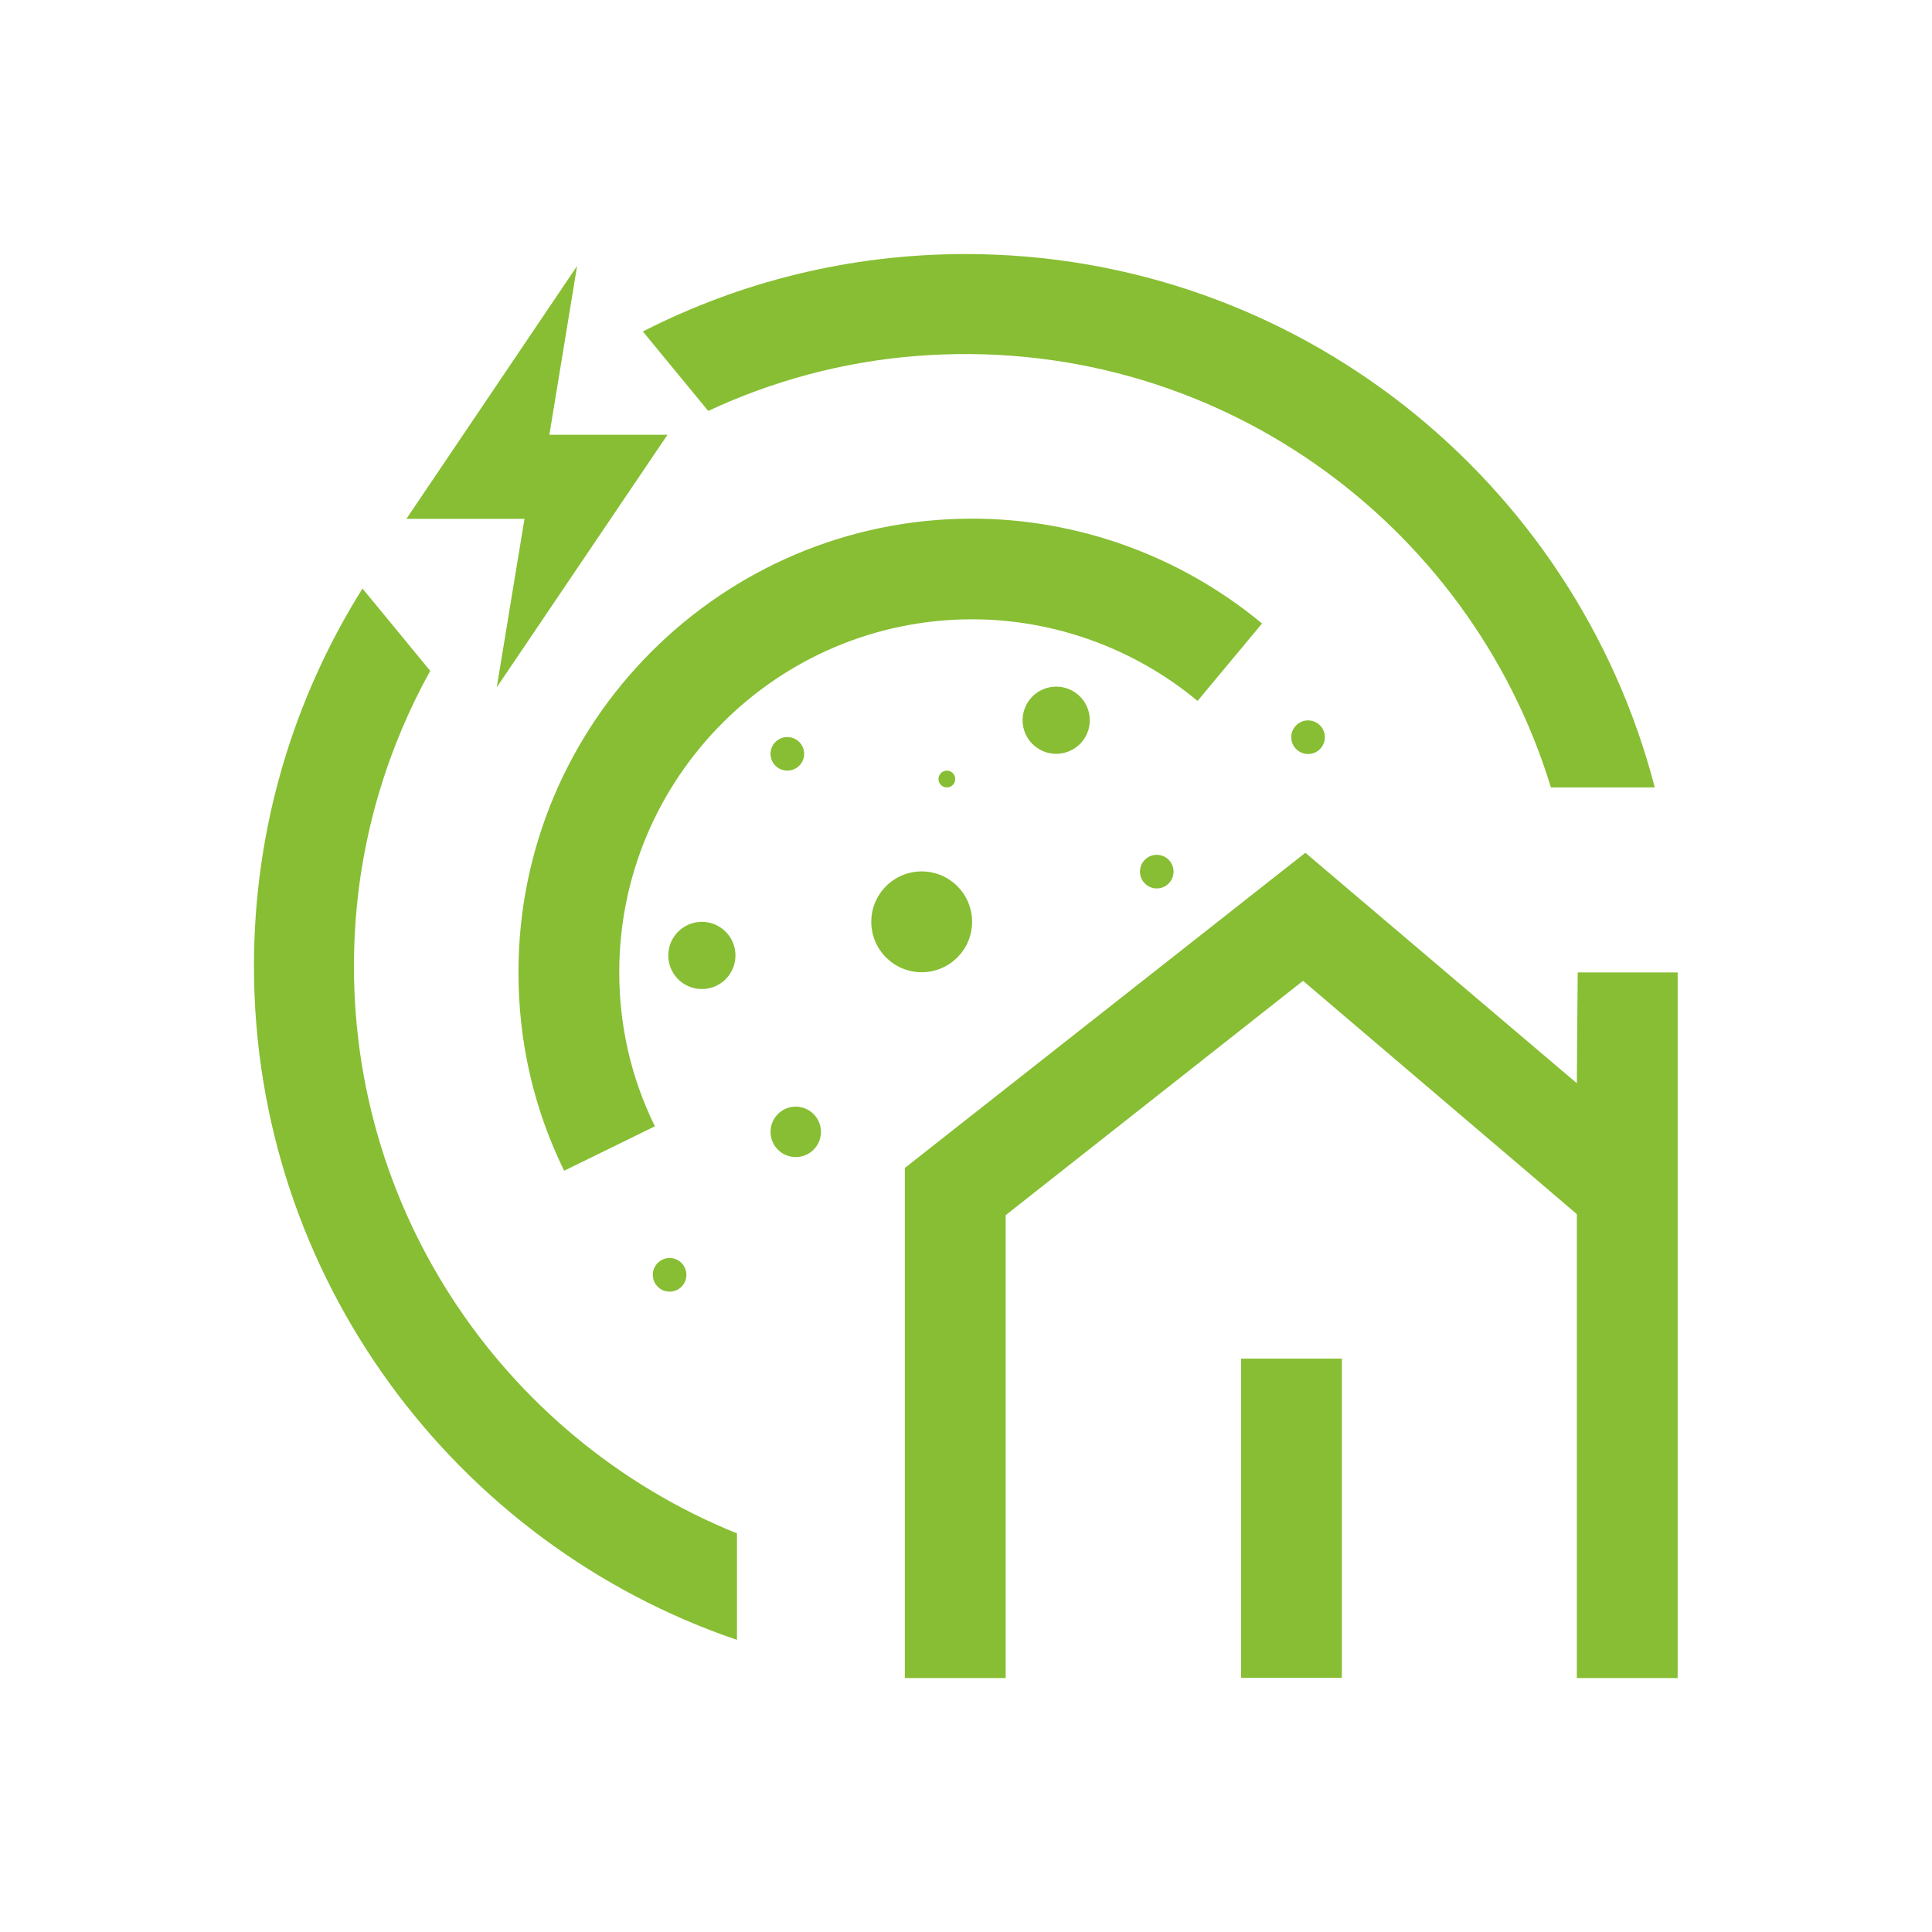 <svg width="40" height="40" viewBox="0 0 40 40" fill="none" xmlns="http://www.w3.org/2000/svg">
<path d="M10.285 14.23L10.859 10.742H8.414L11.948 5.507L11.374 9.002H13.819L10.285 14.23Z" fill="#87BE33"/>
<path d="M34.734 20.133V34.742H32.647V25.138L31.854 24.46L26.978 20.307L20.821 25.159V34.742H18.734V24.181L27.026 17.656L32.467 22.275L32.647 22.428C32.651 21.667 32.658 20.898 32.665 20.133H34.734Z" fill="#87BE33"/>
<path d="M19.992 5.26C17.588 5.26 15.317 5.837 13.31 6.863L14.663 8.508C15.988 7.889 17.435 7.493 18.959 7.371C25.105 6.884 30.433 10.804 32.11 16.303H34.26C32.618 9.959 26.847 5.26 19.992 5.26ZM7.355 19.173C7.477 17.274 8.027 15.479 8.907 13.889L7.505 12.185C6.082 14.453 5.258 17.131 5.258 20.001C5.258 26.467 9.449 31.976 15.258 33.952V31.747C10.371 29.774 6.99 24.832 7.355 19.173Z" fill="#87BE33"/>
<path d="M27.782 28.129H25.695V34.738H27.782V28.129Z" fill="#87BE33"/>
<path d="M11.681 24.241C11.051 22.954 10.734 21.573 10.734 20.13C10.734 14.95 14.947 10.738 20.126 10.738C22.314 10.738 24.446 11.511 26.129 12.909L24.794 14.512C23.486 13.424 21.826 12.822 20.126 12.822C16.098 12.822 12.821 16.098 12.821 20.126C12.821 21.246 13.068 22.321 13.559 23.319L11.684 24.237L11.681 24.241Z" fill="#87BE33"/>
<path d="M19.082 20.129C19.659 20.129 20.126 19.662 20.126 19.085C20.126 18.509 19.659 18.042 19.082 18.042C18.506 18.042 18.039 18.509 18.039 19.085C18.039 19.662 18.506 20.129 19.082 20.129Z" fill="#87BE33"/>
<path d="M21.867 15.607C22.252 15.607 22.563 15.296 22.563 14.912C22.563 14.527 22.252 14.216 21.867 14.216C21.483 14.216 21.172 14.527 21.172 14.912C21.172 15.296 21.483 15.607 21.867 15.607Z" fill="#87BE33"/>
<path d="M16.475 23.956C16.763 23.956 16.997 23.722 16.997 23.434C16.997 23.146 16.763 22.912 16.475 22.912C16.187 22.912 15.953 23.146 15.953 23.434C15.953 23.722 16.187 23.956 16.475 23.956Z" fill="#87BE33"/>
<path d="M16.301 15.955C16.493 15.955 16.649 15.8 16.649 15.608C16.649 15.415 16.493 15.26 16.301 15.26C16.109 15.26 15.953 15.415 15.953 15.608C15.953 15.8 16.109 15.955 16.301 15.955Z" fill="#87BE33"/>
<path d="M23.949 18.394C24.142 18.394 24.297 18.238 24.297 18.046C24.297 17.854 24.142 17.698 23.949 17.698C23.757 17.698 23.602 17.854 23.602 18.046C23.602 18.238 23.757 18.394 23.949 18.394Z" fill="#87BE33"/>
<path d="M27.082 15.611C27.274 15.611 27.43 15.455 27.43 15.263C27.43 15.071 27.274 14.915 27.082 14.915C26.89 14.915 26.734 15.071 26.734 15.263C26.734 15.455 26.89 15.611 27.082 15.611Z" fill="#87BE33"/>
<path d="M13.864 26.742C14.056 26.742 14.211 26.586 14.211 26.394C14.211 26.202 14.056 26.046 13.864 26.046C13.671 26.046 13.516 26.202 13.516 26.394C13.516 26.586 13.671 26.742 13.864 26.742Z" fill="#87BE33"/>
<path d="M14.532 20.477C14.916 20.477 15.227 20.166 15.227 19.782C15.227 19.397 14.916 19.086 14.532 19.086C14.147 19.086 13.836 19.397 13.836 19.782C13.836 20.166 14.147 20.477 14.532 20.477Z" fill="#87BE33"/>
<path d="M19.604 16.303C19.7 16.303 19.777 16.225 19.777 16.129C19.777 16.033 19.7 15.955 19.604 15.955C19.508 15.955 19.43 16.033 19.43 16.129C19.43 16.225 19.508 16.303 19.604 16.303Z" fill="#87BE33"/>
</svg>
